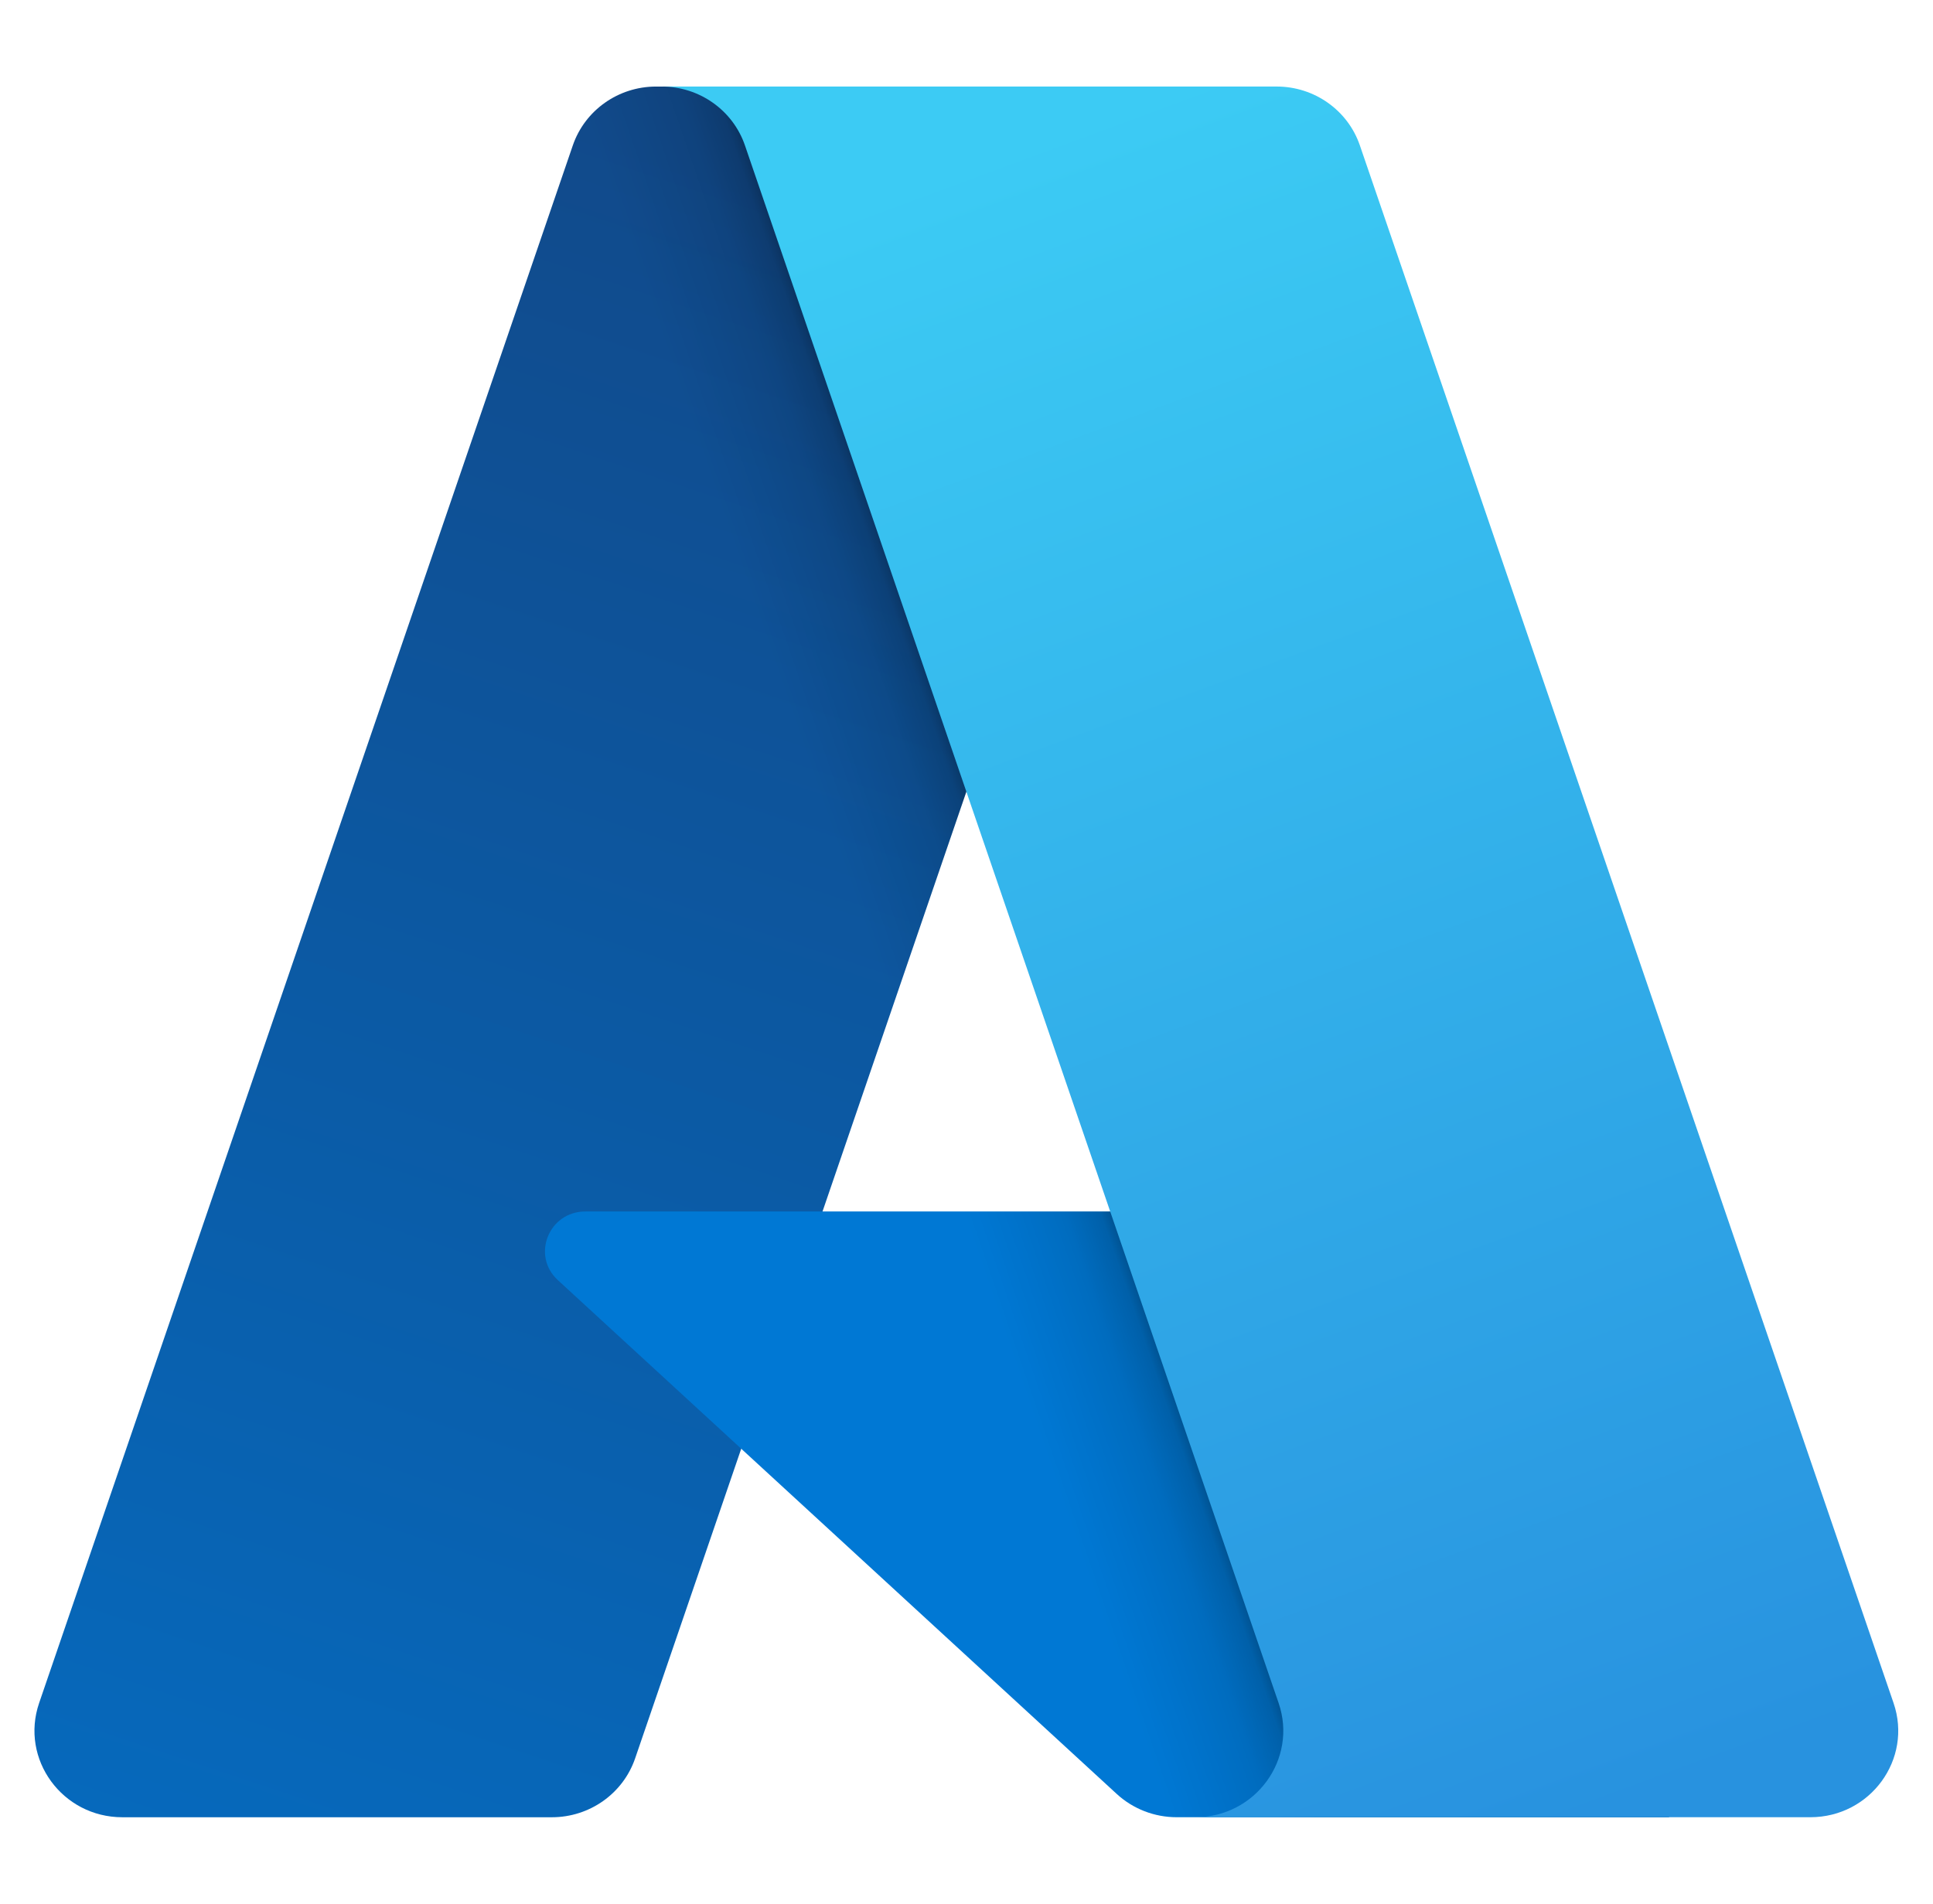 <svg width="67" height="66" xmlns="http://www.w3.org/2000/svg" xmlns:xlink="http://www.w3.org/1999/xlink" xml:space="preserve" overflow="hidden"><defs><linearGradient x1="22.275" y1="5.077" x2="2.707" y2="62.889" gradientUnits="userSpaceOnUse" spreadMethod="pad" id="fill0"><stop offset="0" stop-color="#114A8B"/><stop offset="1" stop-color="#0669BC"/></linearGradient><linearGradient x1="37.914" y1="42.007" x2="33.392" y2="43.536" gradientUnits="userSpaceOnUse" spreadMethod="pad" id="fill1"><stop offset="0" stop-color="#000000" stop-opacity="0.3"/><stop offset="0.071" stop-color="#000000" stop-opacity="0.2"/><stop offset="0.321" stop-color="#000000" stop-opacity="0.1"/><stop offset="0.623" stop-color="#000000" stop-opacity="0.05"/><stop offset="1" stop-color="#000000" stop-opacity="0"/></linearGradient><linearGradient x1="34.681" y1="5.077" x2="56.162" y2="62.306" gradientUnits="userSpaceOnUse" spreadMethod="pad" id="fill2"><stop offset="0" stop-color="#3CCBF4"/><stop offset="1" stop-color="#2892DF"/></linearGradient></defs><g transform="translate(-200 -467)"><path d="M19.561 5.041C19.973 3.822 21.117 3.001 22.404 3.001L41.25 3.001 21.689 60.96C21.277 62.18 20.134 63.001 18.846 63.001L4.179 63.001C2.126 63.001 0.68 60.986 1.336 59.041L19.561 5.041Z" fill="url(#fill0)" transform="matrix(1.015 0 0 1 200 467)"/><path d="M49.69 42 19.988 42C18.74 42 18.137 43.529 19.05 44.38L38.135 62.193C38.691 62.712 39.422 63 40.182 63L56.999 63 49.69 42Z" fill="#0078D4" transform="matrix(1.015 0 0 1 200 467)"/><path d="M22.404 3.001C21.117 3.001 19.973 3.822 19.561 5.041L1.336 59.041C0.68 60.986 2.126 63.001 4.179 63.001L18.846 63.001C20.134 63.001 21.277 62.18 21.689 60.96L25.312 50.224 38.135 62.193C38.691 62.712 39.422 63 40.182 63L57 63 49.69 42 28.088 42 41.25 3.001 22.404 3.001Z" fill="url(#fill1)" transform="matrix(1.015 0 0 1 200 467)"/><path d="M46.438 5.041C46.027 3.821 44.883 3 43.596 3L22.5 3 22.596 3C23.883 3 25.027 3.821 25.439 5.041L43.663 59.041C44.32 60.986 42.873 63 40.821 63L40.5 63 61.821 63C63.873 63 65.32 60.986 64.663 59.041L46.438 5.041Z" fill="url(#fill2)" transform="matrix(1.015 0 0 1 200 467)"/></g></svg>